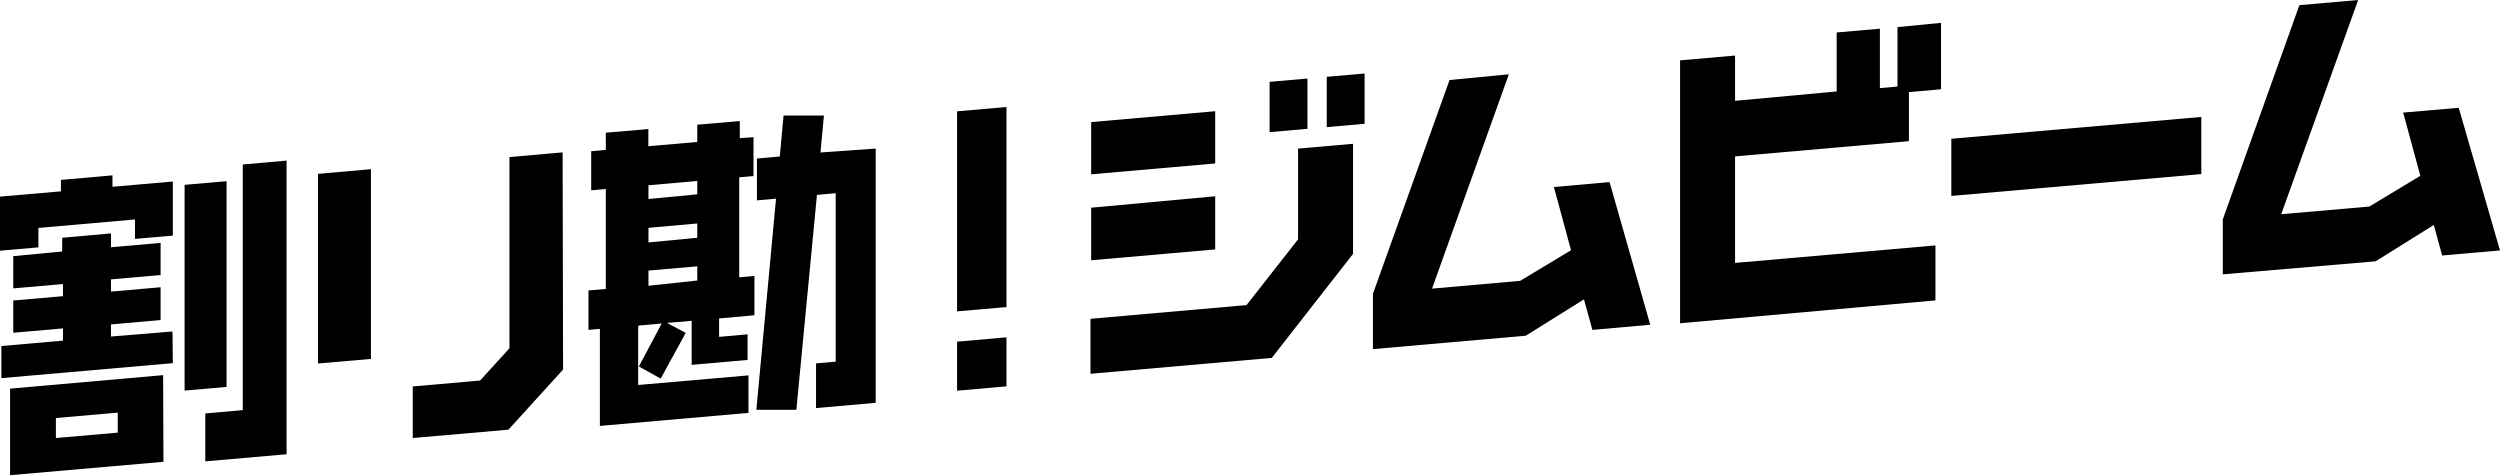 <svg xmlns="http://www.w3.org/2000/svg" viewBox="0 0 218.71 41.57" class="menuText"><title>アセット 37</title><g id="レイヤー_2" data-name="レイヤー 2"><g id="content"><path d="M15.12,20.61l-3.31.29V19.2l-8.45.74v1.7L0,21.93V17.2l5.33-.46v-1l4.51-.4v1l5.28-.46Zm0,11.16-15,1.31V30.27l5.39-.47V28.73l-4.35.38V26.29l4.35-.38V24.85l-4.35.38V22.41L5.44,22v-1.2l4.27-.38v1.21l4.34-.38v2.81l-4.34.38v1.07l4.34-.38V28l-4.34.38v1.06L15.09,29Zm-.82,8.63L.88,41.57V34l13.39-1.18Zm-4-2.55V36.1l-5.41.47v1.75Zm9.52-4-3.67.32v-18l3.67-.32Zm5.25,5.89-7.11.62V36.17l3.28-.29V14.39l3.83-.34Z"/><path d="M32.45,31.4l-4.63.4V15.21l4.63-.41Zm16.81.93-4.78,5.26-8.37.73V33.81L42,33.29l2.57-2.82V13.74l4.65-.41Z"/><path d="M66,27.58l-3.09.28v1.61l2.49-.22v2.24l-4.89.43V28.07l-2.16.18,1.64.87-2.19,4-1.91-1.06,2-3.76-2,.18-.06.06v5.14l9.65-.84v3.28l-13,1.14V28.77l-1,.09V25.41L53,25.28V16.53l-1.28.12V13.23L53,13.11v-1.5l3.72-.32v1.5L61,12.42V10.91l3.72-.32v1.5L65.92,12V15.4l-1.25.11v8.75L66,24.14ZM61,17V15.83l-4.27.38v1.2Zm0,3.8V19.55l-4.27.38v1.28Zm0,3.74V23.3l-4.27.37V25ZM76.61,35.24l-5.22.46V31.79l1.72-.15V16.9l-1.64.15-1.8,18.8-3.5,0,1.72-18.47-1.67.15V13.87l2-.18.33-3.58,3.53,0-.3,3.23L76.61,13Z"/><path d="M88.05,26.86l-4.32.38V9.74l4.32-.38Zm0,6.94-4.32.38V29.89l4.32-.38Z"/><path d="M118.37,22.21l-7.11,9.1L95.4,32.7V27.89l13.65-1.2,4.51-5.75V13l4.81-.42ZM106.31,14.3l-10.85.95V10.68l10.85-.95Zm0,7.52-10.85.95v-4.6l10.85-1Zm8.07-10.55-3.31.29V7.16l3.31-.29Zm5-.44-3.31.29V6.72l3.31-.29Z"/><path d="M144.37,28.41l-5.06.45-.74-2.67-5.09,3.18-13.37,1.17V25.7L126.81,7,132,6.5l-6.72,18.75,7.71-.68,4.45-2.68-1.5-5.53,4.87-.43Z"/><path d="M169.81,7.81,167,8.06v4.29l-15.21,1.33V23l17.53-1.53v4.81l-22.34,2v-23l4.81-.42V8.82L160.68,8V2.84l3.78-.33v5.2L166,7.57V2.37L169.81,2Z"/><path d="M192.58,15.23l-21.87,1.91v-5l21.87-1.91Z"/><path d="M218.71,21.91l-5.06.44-.73-2.67-5.09,3.18L194.46,24V19.19L201.16.45,206.3,0l-6.73,18.74,7.71-.67,4.46-2.69-1.5-5.53,4.86-.42Z"/></g></g></svg>